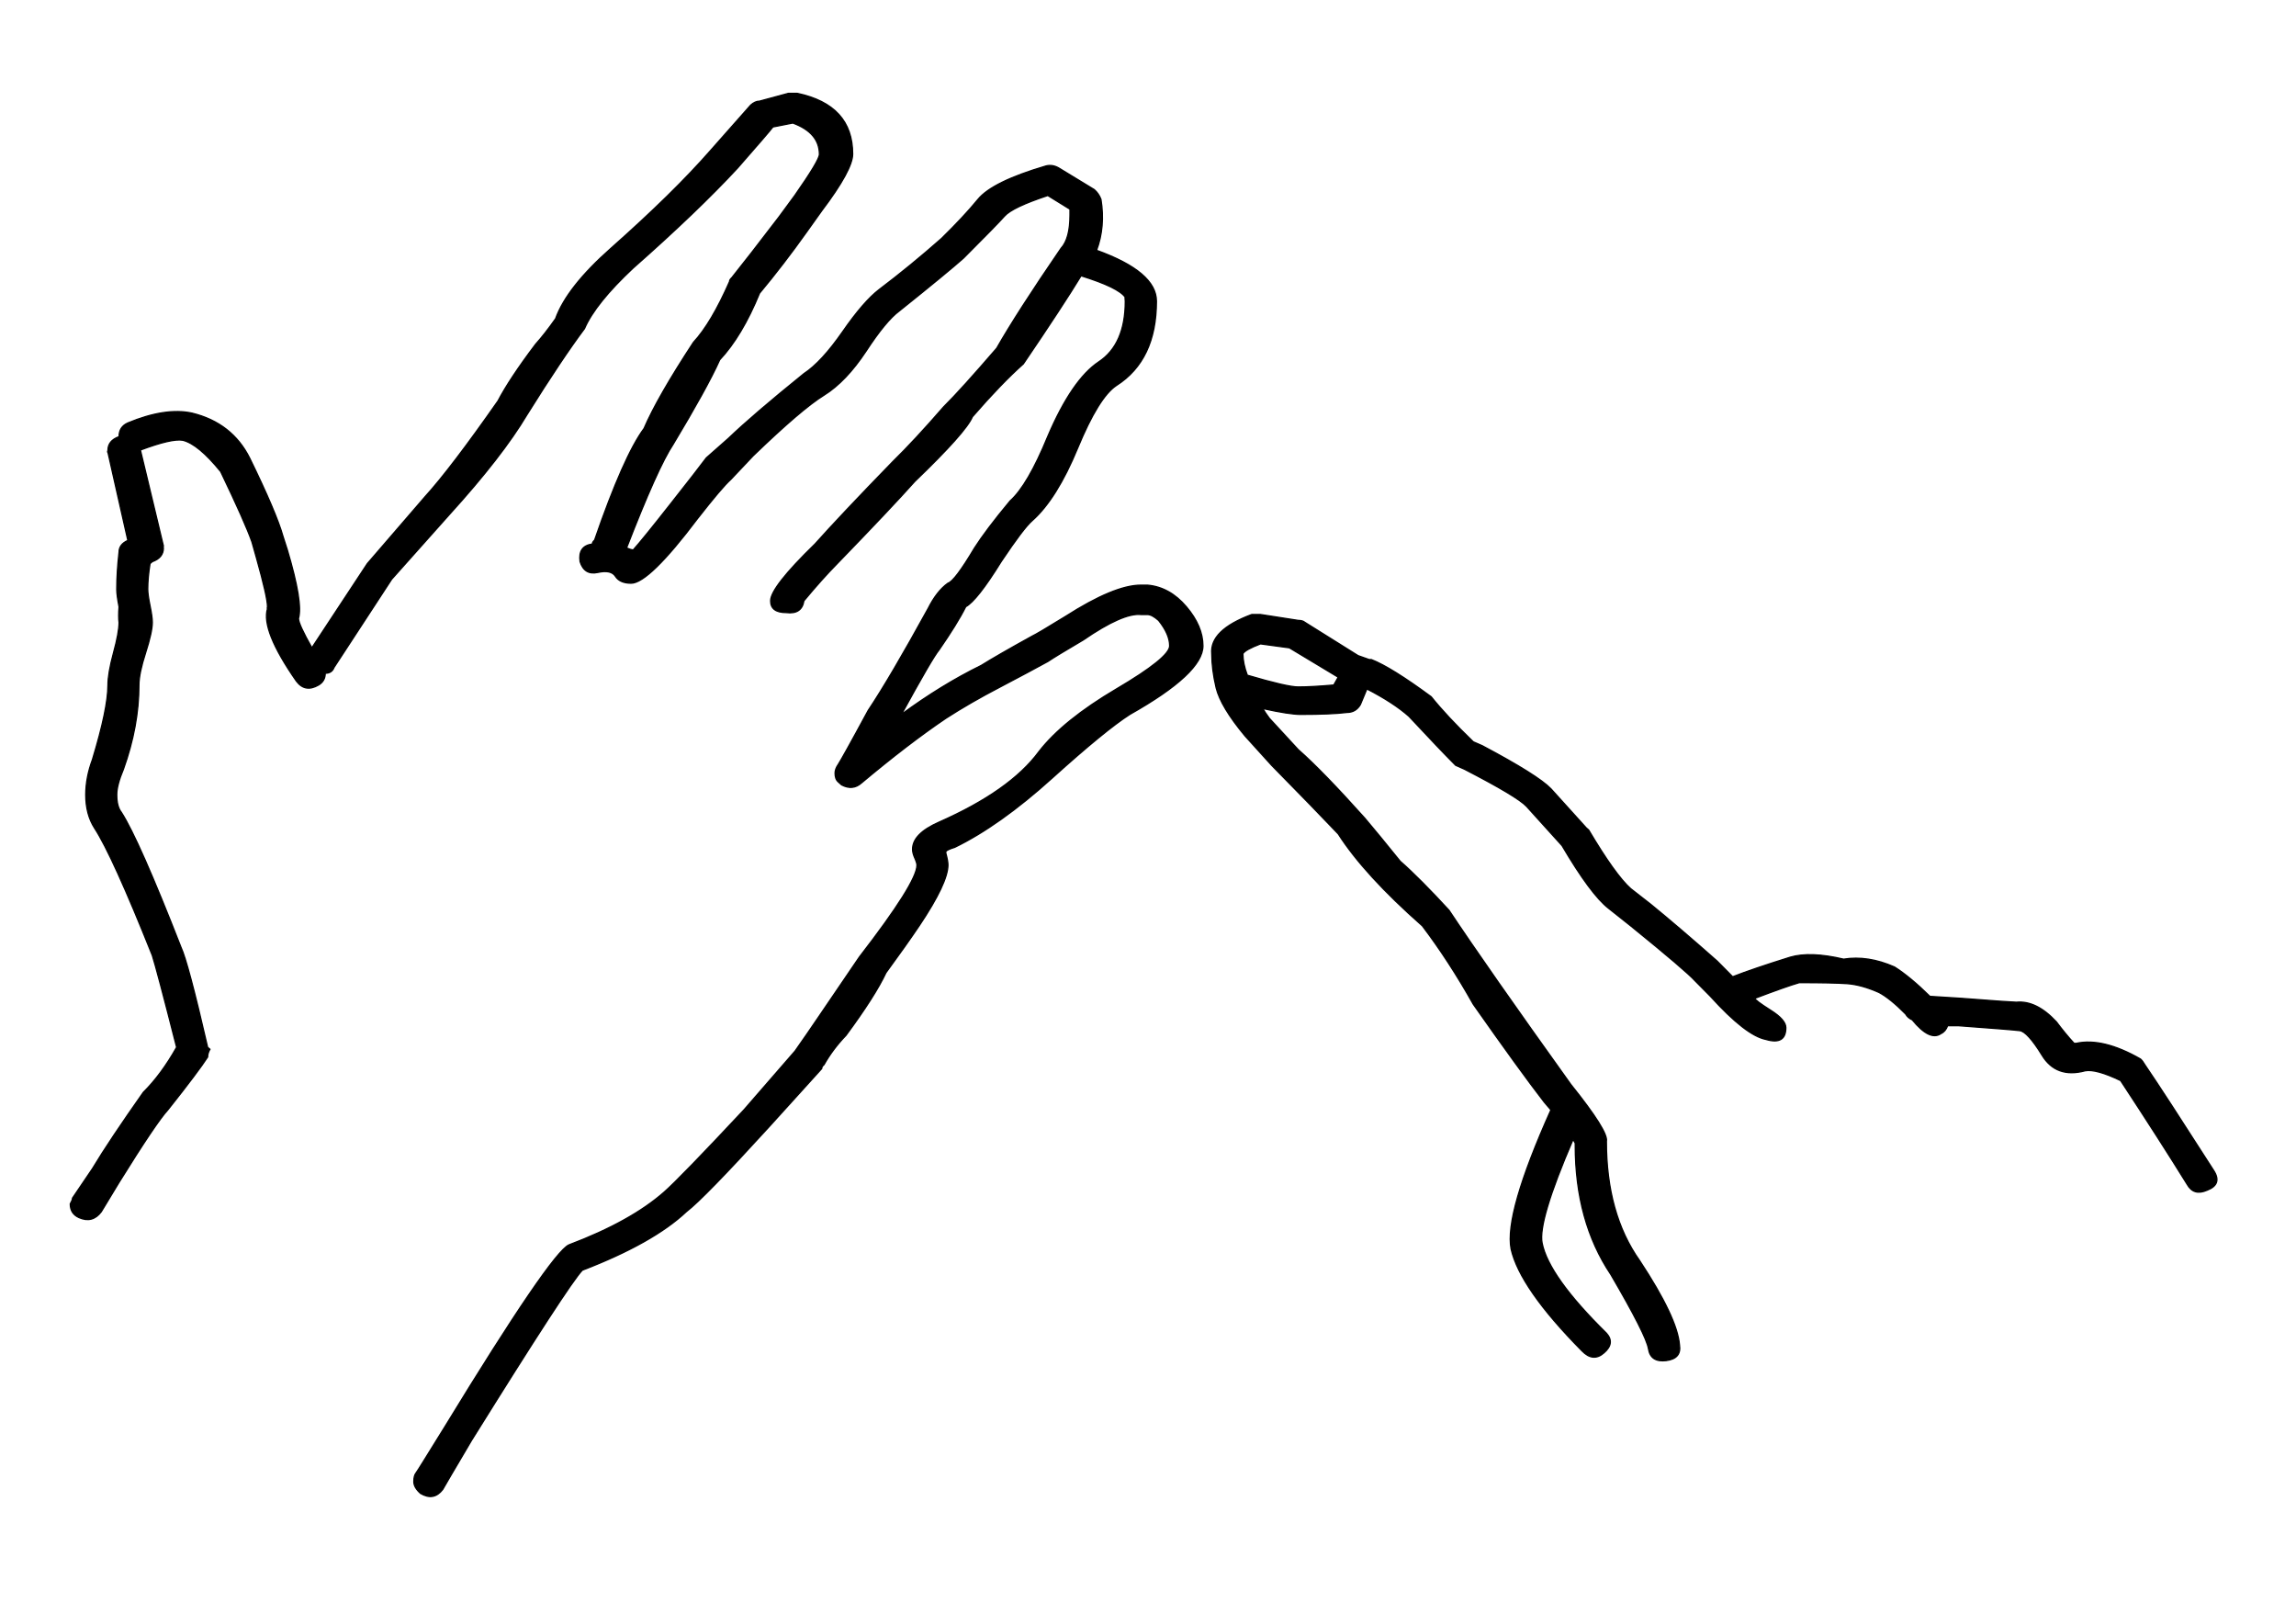 <?xml version="1.0" encoding="UTF-8" standalone="no"?>
<svg version="1.1" xmlns="http://www.w3.org/2000/svg" xmlns:xlink="http://www.w3.org/1999/xlink" width="185" height="130">
	<g id="bsl-u" transform="matrix(1, 0, 0, 1, -440, -510)">
		<path fill="black" stroke="black" stroke-width="0.1" d="M 618.373,604.301 C 618.847,605.039 618.663,605.564 617.835,605.88 C 617.112,606.195 616.585,606.037 616.231,605.407 C 614.797,603.092 613.011,600.305 610.868,597.045 C 609.553,596.415 608.607,596.152 608.015,596.257 C 606.464,596.677 605.295,596.257 604.532,594.995 C 603.756,593.733 603.152,593.076 602.744,593.024 C 602.323,592.971 600.68,592.84 597.828,592.629 L 596.933,592.629 C 596.816,592.944 596.632,593.155 596.395,593.26 C 595.804,593.681 595.028,593.313 594.081,592.156 C 593.845,592.051 593.661,591.893 593.543,591.683 C 592.715,590.841 591.992,590.263 591.4,589.948 C 590.453,589.527 589.585,589.291 588.811,589.237 C 588.035,589.185 586.76,589.159 584.972,589.159 C 584.249,589.369 583.065,589.789 581.396,590.421 C 581.396,590.525 581.817,590.841 582.645,591.367 C 583.487,591.893 583.895,592.367 583.895,592.787 C 583.895,593.733 583.355,594.049 582.291,593.733 C 581.212,593.523 579.727,592.367 577.821,590.263 L 576.572,589.001 C 576.099,588.476 574.377,587.003 571.393,584.584 L 569.605,583.165 C 568.659,582.428 567.411,580.747 565.859,578.117 L 563.007,574.963 C 562.52,574.436 560.851,573.437 557.999,571.965 L 557.288,571.649 C 556.447,570.808 555.199,569.493 553.529,567.707 C 552.701,566.971 551.571,566.235 550.137,565.497 L 549.612,566.76 C 549.363,567.18 549.007,567.391 548.533,567.391 C 547.705,567.496 546.457,567.548 544.788,567.548 C 544.183,567.548 543.171,567.391 541.751,567.075 C 541.869,567.285 542.04,567.548 542.277,567.864 L 544.604,570.388 C 545.919,571.544 547.705,573.385 549.967,575.909 C 550.676,576.751 551.636,577.907 552.819,579.379 C 553.897,580.325 555.199,581.64 556.749,583.323 C 558.773,586.372 562.047,591.052 566.569,597.361 C 568.593,599.885 569.553,601.411 569.435,601.936 C 569.435,605.827 570.328,609.035 572.116,611.557 C 574.127,614.608 575.205,616.868 575.324,618.341 C 575.441,619.077 575.087,619.497 574.259,619.603 C 573.417,619.708 572.944,619.392 572.825,618.656 C 572.708,617.92 571.696,615.923 569.789,612.663 C 567.884,609.823 566.924,606.352 566.924,602.251 L 566.924,602.093 L 566.753,601.779 C 564.847,606.195 564.019,608.981 564.256,610.139 C 564.611,611.927 566.332,614.345 569.435,617.395 C 569.908,617.92 569.855,618.445 569.251,618.972 C 568.659,619.497 568.068,619.445 567.463,618.815 C 564.137,615.449 562.231,612.715 561.757,610.612 C 561.389,608.719 562.468,604.985 564.965,599.412 L 564.427,598.781 C 563.125,597.099 561.219,594.469 558.708,590.895 C 557.407,588.58 556.04,586.477 554.607,584.584 C 551.505,581.851 549.244,579.379 547.824,577.171 C 546.628,575.909 544.84,574.068 542.461,571.649 L 540.319,569.284 C 539.004,567.707 538.241,566.419 537.992,565.419 C 537.755,564.42 537.637,563.5 537.637,562.659 C 537.519,561.396 538.596,560.345 540.857,559.504 C 541.093,559.504 541.331,559.504 541.567,559.504 L 544.604,559.977 C 544.84,559.977 545.024,560.029 545.143,560.135 L 549.428,562.816 L 550.321,563.132 L 550.492,563.132 C 551.571,563.552 553.175,564.552 555.317,566.129 C 556.159,567.18 557.288,568.389 558.708,569.757 L 559.431,570.072 C 562.401,571.649 564.256,572.807 564.965,573.543 L 567.817,576.697 C 567.949,576.803 568.001,576.855 568.001,576.855 C 569.435,579.273 570.565,580.851 571.393,581.588 L 573.009,582.849 C 574.429,584.007 576.217,585.531 578.36,587.424 L 579.609,588.685 C 580.687,588.265 582.224,587.739 584.249,587.108 C 585.327,586.793 586.76,586.845 588.548,587.267 C 589.849,587.056 591.216,587.267 592.648,587.897 C 593.477,588.423 594.436,589.212 595.501,590.263 L 598.012,590.421 C 600.745,590.631 602.231,590.736 602.468,590.736 C 603.545,590.631 604.611,591.157 605.688,592.313 C 606.161,592.944 606.635,593.523 607.121,594.049 C 607.121,594.049 607.173,594.049 607.292,594.049 C 608.725,593.733 610.447,594.153 612.471,595.311 C 612.589,595.416 612.708,595.573 612.827,595.784 C 613.904,597.361 615.744,600.201 618.373,604.301 Z M 536.927,562.028 C 536.927,563.5 534.955,565.34 531.037,567.548 C 529.724,568.389 527.633,570.099 524.781,572.675 C 521.928,575.252 519.3,577.105 516.92,578.261 C 516.565,578.367 516.329,578.472 516.211,578.577 L 516.211,578.735 C 516.329,579.156 516.381,579.471 516.381,579.681 C 516.381,580.628 515.619,582.257 514.068,584.571 C 513.357,585.623 512.464,586.885 511.387,588.357 C 510.795,589.619 509.717,591.301 508.165,593.405 C 507.456,594.141 506.864,594.929 506.391,595.771 C 506.26,595.876 506.207,595.981 506.207,596.087 L 501.921,600.819 C 498.465,604.604 496.269,606.865 495.309,607.601 C 493.523,609.284 490.723,610.861 486.924,612.32 C 486.2,613.056 483.229,617.631 477.985,626.044 C 476.552,628.463 475.789,629.777 475.671,629.987 C 475.185,630.619 474.593,630.724 473.884,630.303 C 473.528,629.987 473.344,629.672 473.344,629.356 C 473.344,629.041 473.397,628.804 473.528,628.647 C 473.647,628.489 474.409,627.253 475.843,624.94 C 481.56,615.58 484.899,610.704 485.845,610.283 C 489.184,609.021 491.735,607.601 493.523,606.024 C 494.364,605.288 496.507,603.08 499.951,599.399 L 504.064,594.667 C 504.656,593.825 505.313,592.879 506.023,591.828 C 506.747,590.776 507.811,589.199 509.244,587.095 C 512.332,583.099 513.884,580.641 513.884,579.695 C 513.884,579.589 513.831,579.392 513.713,579.129 C 513.595,578.867 513.529,578.629 513.529,578.42 C 513.529,577.579 514.239,576.855 515.672,576.224 C 519.484,574.541 522.165,572.649 523.716,570.545 C 525.017,568.863 527.108,567.18 529.96,565.497 C 532.812,563.816 534.245,562.659 534.245,562.028 C 534.245,561.396 533.943,560.713 533.352,559.977 C 532.996,559.661 532.695,559.504 532.457,559.504 L 531.932,559.504 C 530.972,559.399 529.421,560.083 527.279,561.555 C 525.845,562.396 524.899,562.975 524.427,563.289 C 523.467,563.816 522.192,564.499 520.588,565.34 C 518.971,566.181 517.512,567.023 516.211,567.864 C 514.187,569.231 511.925,570.967 509.415,573.069 C 508.941,573.491 508.416,573.543 507.811,573.227 C 507.811,573.227 507.719,573.148 507.548,572.991 C 507.364,572.833 507.285,572.596 507.285,572.281 C 507.285,572.071 507.364,571.833 507.548,571.571 C 507.719,571.308 508.533,569.863 509.953,567.233 C 511.149,565.445 512.753,562.711 514.777,559.031 C 515.251,558.084 515.789,557.4 516.381,556.98 C 516.749,556.875 517.459,555.928 518.524,554.14 C 519.128,553.195 520.075,551.932 521.389,550.355 C 522.336,549.513 523.348,547.779 524.427,545.149 C 525.728,542.1 527.108,540.101 528.527,539.155 C 529.96,538.209 530.669,536.579 530.669,534.265 C 530.644,534.055 530.644,533.949 530.669,533.949 C 530.315,533.424 529.132,532.845 527.108,532.215 C 526.148,533.792 524.597,536.159 522.455,539.313 C 521.271,540.364 519.904,541.784 518.353,543.572 C 517.999,544.413 516.447,546.148 513.713,548.777 C 512.399,550.249 510.308,552.459 507.456,555.403 C 506.628,556.244 505.733,557.243 504.775,558.4 L 504.775,558.4 C 504.656,559.136 504.183,559.451 503.355,559.347 C 502.513,559.347 502.093,559.031 502.093,558.4 C 502.093,557.664 503.289,556.139 505.668,553.825 C 506.983,552.353 509.06,550.144 511.925,547.2 C 513.108,546.043 514.475,544.571 516.027,542.784 C 516.985,541.837 518.405,540.26 520.312,538.051 C 521.389,536.159 523.112,533.477 525.491,530.007 C 525.977,529.48 526.213,528.587 526.213,527.325 L 526.213,526.852 L 524.427,525.748 C 522.52,526.379 521.363,526.931 520.943,527.404 C 520.521,527.877 519.417,529.008 517.631,530.795 C 516.801,531.531 515.08,532.951 512.451,535.055 C 511.741,535.58 510.847,536.657 509.783,538.288 C 508.704,539.917 507.575,541.101 506.391,541.837 C 505.195,542.573 503.289,544.203 500.673,546.727 L 498.885,548.62 C 498.412,549.04 497.519,550.092 496.204,551.775 C 493.588,555.245 491.8,556.98 490.853,556.98 C 490.249,556.98 489.828,556.796 489.592,556.428 C 489.355,556.06 488.881,555.955 488.172,556.112 C 487.449,556.271 486.976,555.981 486.74,555.245 C 486.621,554.404 486.949,553.931 487.725,553.825 L 487.725,553.825 C 487.725,553.72 487.791,553.615 487.909,553.509 C 489.473,548.988 490.801,545.991 491.892,544.519 C 492.615,542.836 493.943,540.523 495.875,537.577 C 496.848,536.527 497.808,534.896 498.78,532.688 C 498.78,532.583 498.845,532.477 498.964,532.372 C 499.805,531.321 501.08,529.691 502.763,527.483 L 504.039,525.748 C 505.365,523.855 506.023,522.751 506.023,522.435 C 506.023,521.279 505.313,520.437 503.88,519.911 L 502.277,520.227 C 502.04,520.541 501.08,521.647 499.424,523.539 C 497.281,525.852 494.481,528.535 491.024,531.584 C 489,533.477 487.685,535.107 487.095,536.473 C 485.911,538.051 484.36,540.364 482.455,543.415 C 481.14,545.623 479.063,548.304 476.197,551.459 L 471.557,556.664 L 466.917,563.763 C 466.799,564.079 466.561,564.236 466.207,564.236 C 466.207,564.656 466.023,564.972 465.668,565.183 C 464.945,565.603 464.353,565.497 463.88,564.867 C 461.975,562.133 461.199,560.187 461.553,559.031 C 461.527,559.031 461.527,558.977 461.553,558.873 C 461.553,558.347 461.251,557.032 460.66,554.929 L 460.305,553.668 C 459.937,552.616 459.096,550.723 457.781,547.989 C 456.585,546.516 455.572,545.675 454.731,545.465 C 454.127,545.36 452.996,545.623 451.313,546.253 L 453.167,553.983 C 453.128,554.088 453.128,554.14 453.167,554.14 C 453.167,554.667 452.865,555.035 452.273,555.245 L 452.089,555.403 C 451.971,556.139 451.905,556.823 451.905,557.453 C 451.905,557.768 451.971,558.216 452.089,558.793 C 452.208,559.372 452.273,559.819 452.273,560.135 C 452.273,560.66 452.089,561.476 451.735,562.58 C 451.379,563.684 451.195,564.552 451.195,565.183 C 451.195,567.391 450.775,569.652 449.947,571.965 C 449.592,572.807 449.408,573.491 449.408,574.016 C 449.408,574.647 449.525,575.12 449.776,575.436 C 450.723,576.908 452.325,580.536 454.587,586.32 C 454.941,587.056 455.664,589.737 456.729,594.364 C 456.848,594.469 456.913,594.523 456.913,594.523 C 456.795,594.732 456.729,594.943 456.729,595.153 C 456.256,595.889 455.192,597.309 453.521,599.412 C 452.931,600.043 451.616,601.988 449.592,605.248 L 448.159,607.615 C 447.685,608.245 447.095,608.403 446.371,608.088 C 445.897,607.877 445.661,607.509 445.661,606.984 C 445.78,606.773 445.845,606.616 445.845,606.511 L 447.449,604.144 C 448.396,602.567 449.776,600.516 451.551,597.992 C 452.509,597.045 453.404,595.836 454.232,594.364 C 453.167,590.171 452.509,587.7 452.273,586.964 C 450.131,581.6 448.58,578.183 447.62,576.711 C 447.147,575.975 446.909,575.08 446.909,574.029 C 446.909,573.083 447.095,572.136 447.449,571.189 C 448.277,568.456 448.697,566.457 448.697,565.196 C 448.697,564.564 448.843,563.697 449.144,562.593 C 449.447,561.489 449.592,560.673 449.592,560.148 C 449.552,559.832 449.552,559.412 449.592,558.885 C 449.473,558.268 449.408,557.795 449.408,557.48 C 449.408,556.533 449.473,555.533 449.592,554.483 C 449.592,554.061 449.828,553.747 450.301,553.536 L 448.697,546.437 C 448.659,546.437 448.659,546.385 448.697,546.28 C 448.697,545.755 449,545.387 449.592,545.176 C 449.592,544.649 449.828,544.281 450.301,544.072 C 452.325,543.231 454.061,542.968 455.48,543.283 C 457.623,543.808 459.175,545.017 460.121,546.911 C 461.553,549.843 462.448,551.945 462.803,553.207 L 463.157,554.312 C 463.999,557.137 464.301,558.977 464.051,559.819 C 464.051,560.135 464.419,560.924 465.129,562.185 L 469.599,555.403 L 474.239,550.027 C 475.671,548.449 477.629,545.872 480.128,542.297 C 480.732,541.14 481.731,539.616 483.164,537.723 C 483.637,537.197 484.176,536.513 484.768,535.672 C 485.372,533.989 486.857,532.096 489.237,529.993 C 492.576,527.036 495.257,524.407 497.281,522.093 L 500.489,518.465 C 500.725,518.255 500.963,518.149 501.199,518.149 L 503.525,517.519 C 503.763,517.519 503.999,517.519 504.236,517.519 C 507.219,518.149 508.704,519.78 508.704,522.408 C 508.704,523.249 507.876,524.775 506.207,526.983 L 504.959,528.732 C 503.763,530.413 502.513,532.044 501.199,533.621 C 500.252,535.935 499.175,537.723 497.992,538.984 C 497.281,540.561 496.02,542.823 494.245,545.78 C 493.404,547.043 492.155,549.829 490.485,554.14 C 490.723,554.245 490.907,554.299 491.024,554.299 C 491.497,553.772 492.484,552.563 493.969,550.671 C 495.468,548.777 496.44,547.516 496.913,546.884 L 498.701,545.307 C 500.016,544.045 502.04,542.311 504.775,540.101 C 505.733,539.471 506.772,538.34 507.903,536.711 C 509.033,535.08 510.019,533.949 510.847,533.319 C 512.517,532.057 514.187,530.689 515.856,529.217 C 517.039,528.061 518.024,527.009 518.8,526.063 C 519.576,525.116 521.389,524.223 524.243,523.381 C 524.597,523.276 524.965,523.329 525.32,523.539 L 528.172,525.275 C 528.409,525.484 528.593,525.748 528.711,526.063 C 528.948,527.535 528.829,528.903 528.356,530.164 C 531.564,531.321 533.18,532.688 533.18,534.265 C 533.18,537.42 532.103,539.681 529.96,541.048 C 529,541.679 527.963,543.361 526.832,546.096 C 525.701,548.831 524.479,550.776 523.177,551.932 C 522.691,552.353 521.863,553.457 520.667,555.245 C 519.365,557.348 518.405,558.557 517.815,558.873 C 517.341,559.819 516.617,560.976 515.672,562.343 C 515.316,562.764 514.304,564.499 512.635,567.548 C 514.777,565.971 516.92,564.656 519.063,563.605 C 519.904,563.079 521.271,562.291 523.177,561.239 C 523.413,561.133 524.308,560.608 525.845,559.661 C 528.475,557.979 530.499,557.137 531.932,557.137 L 532.457,557.137 C 533.653,557.243 534.692,557.821 535.587,558.873 C 536.48,559.924 536.927,560.976 536.927,562.028 Z M 547.824,564.552 L 543.893,562.185 L 541.567,561.869 C 540.739,562.185 540.265,562.448 540.148,562.659 C 540.148,563.184 540.265,563.763 540.503,564.393 C 542.645,565.025 544.012,565.34 544.604,565.34 C 545.327,565.34 546.273,565.288 547.469,565.183 Z "/>
	</g>
</svg>